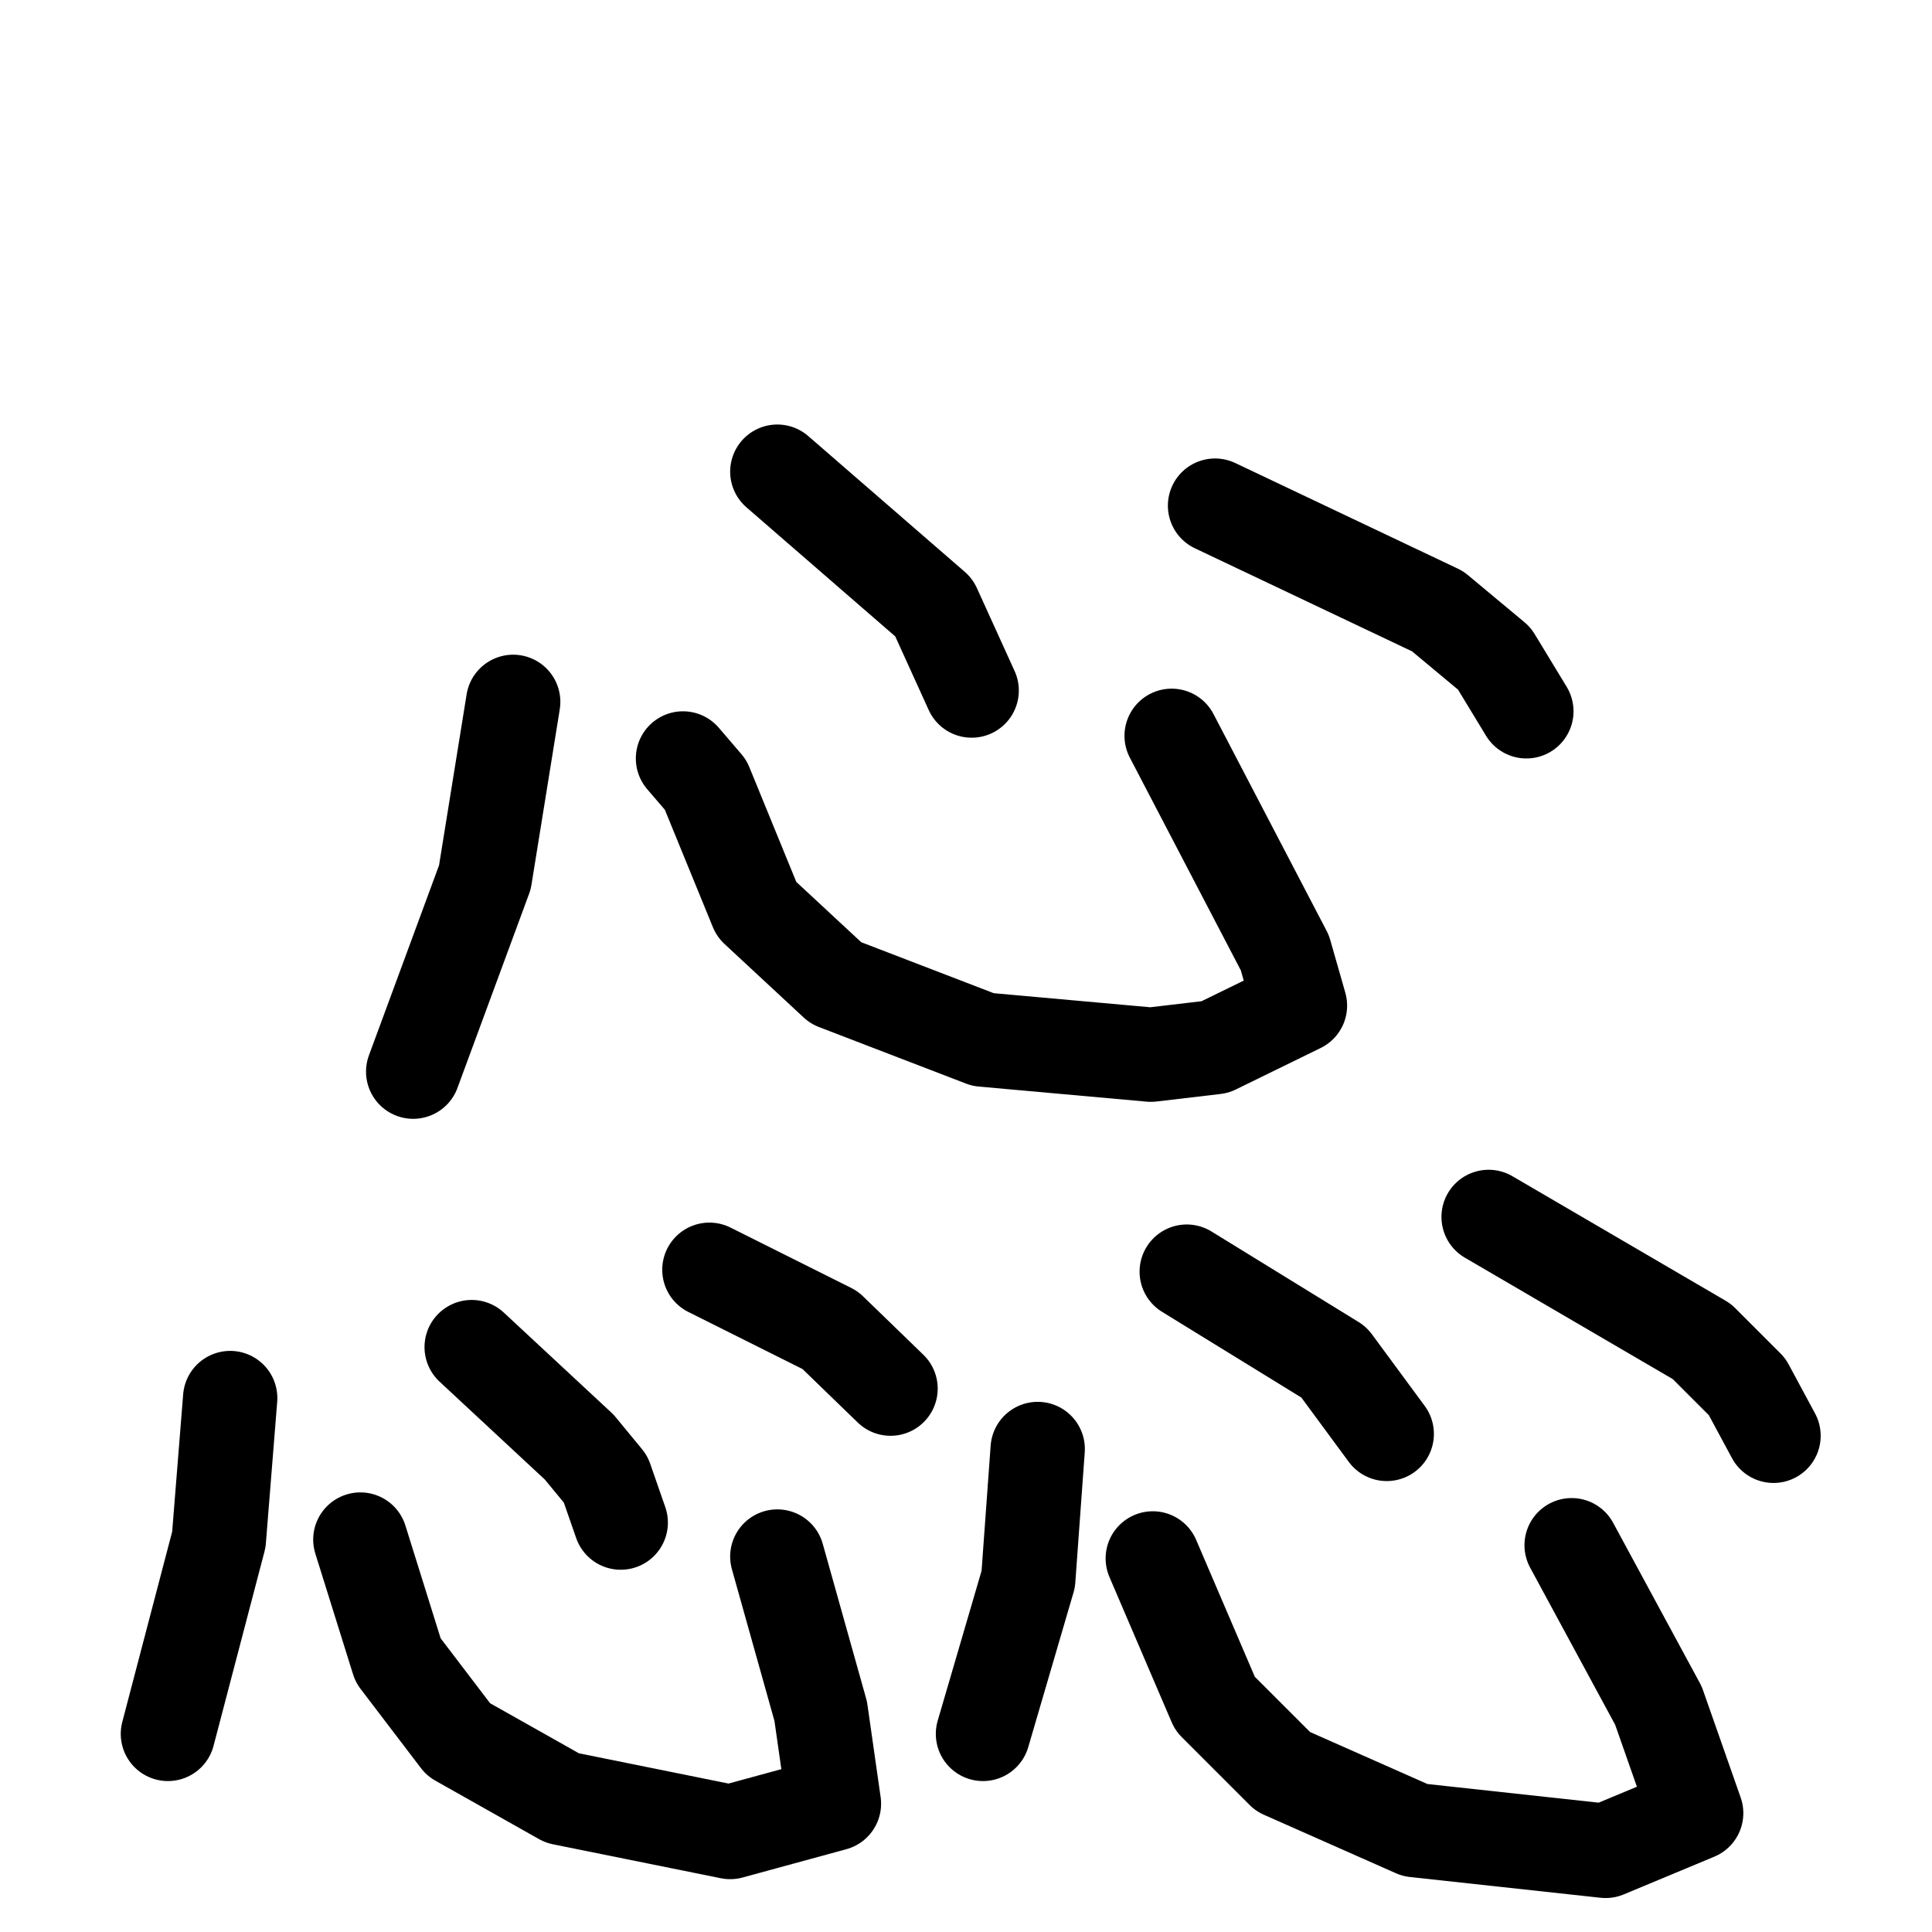 <svg xmlns="http://www.w3.org/2000/svg" viewBox="0 0 1024 1024">
  <g style="fill:none;stroke:#000000;stroke-width:50;stroke-linecap:round;stroke-linejoin:round;" transform="scale(1, 1) translate(0, 0)">
    <path d="M 272.0,372.0 L 257.0,465.0 L 219.0,568.0"/>
    <path d="M 362.0,402.0 L 374.0,416.0 L 401.0,482.0 L 443.0,521.0 L 521.0,551.0 L 610.0,559.0 L 644.0,555.0 L 689.0,533.0 L 681.0,505.0 L 621.0,390.0"/>
    <path d="M 412.0,250.0 L 495.0,322.0 L 515.0,366.0"/>
    <path d="M 644.0,268.0 L 762.0,324.0 L 792.0,349.0 L 809.0,377.0"/>
    <path d="M 122.0,741.0 L 116.0,816.0 L 89.0,919.0"/>
    <path d="M 191.0,816.0 L 211.0,880.0 L 243.0,922.0 L 298.0,953.0 L 387.0,971.0 L 442.0,956.0 L 435.0,907.0 L 412.0,825.0"/>
    <path d="M 250.0,714.0 L 307.0,767.0 L 321.0,784.0 L 329.0,807.0"/>
    <path d="M 376.0,673.0 L 440.0,705.0 L 472.0,736.0"/>
    <path d="M 550.0,768.0 L 545.0,837.0 L 521.0,919.0"/>
    <path d="M 611.0,826.0 L 644.0,903.0 L 680.0,939.0 L 750.0,970.0 L 851.0,981.0 L 899.0,961.0 L 879.0,904.0 L 833.0,819.0"/>
    <path d="M 629.0,674.0 L 707.0,722.0 L 735.0,760.0"/>
    <path d="M 789.0,645.0 L 902.0,711.0 L 926.0,735.0 L 940.0,761.0"/>
  </g>
</svg>
